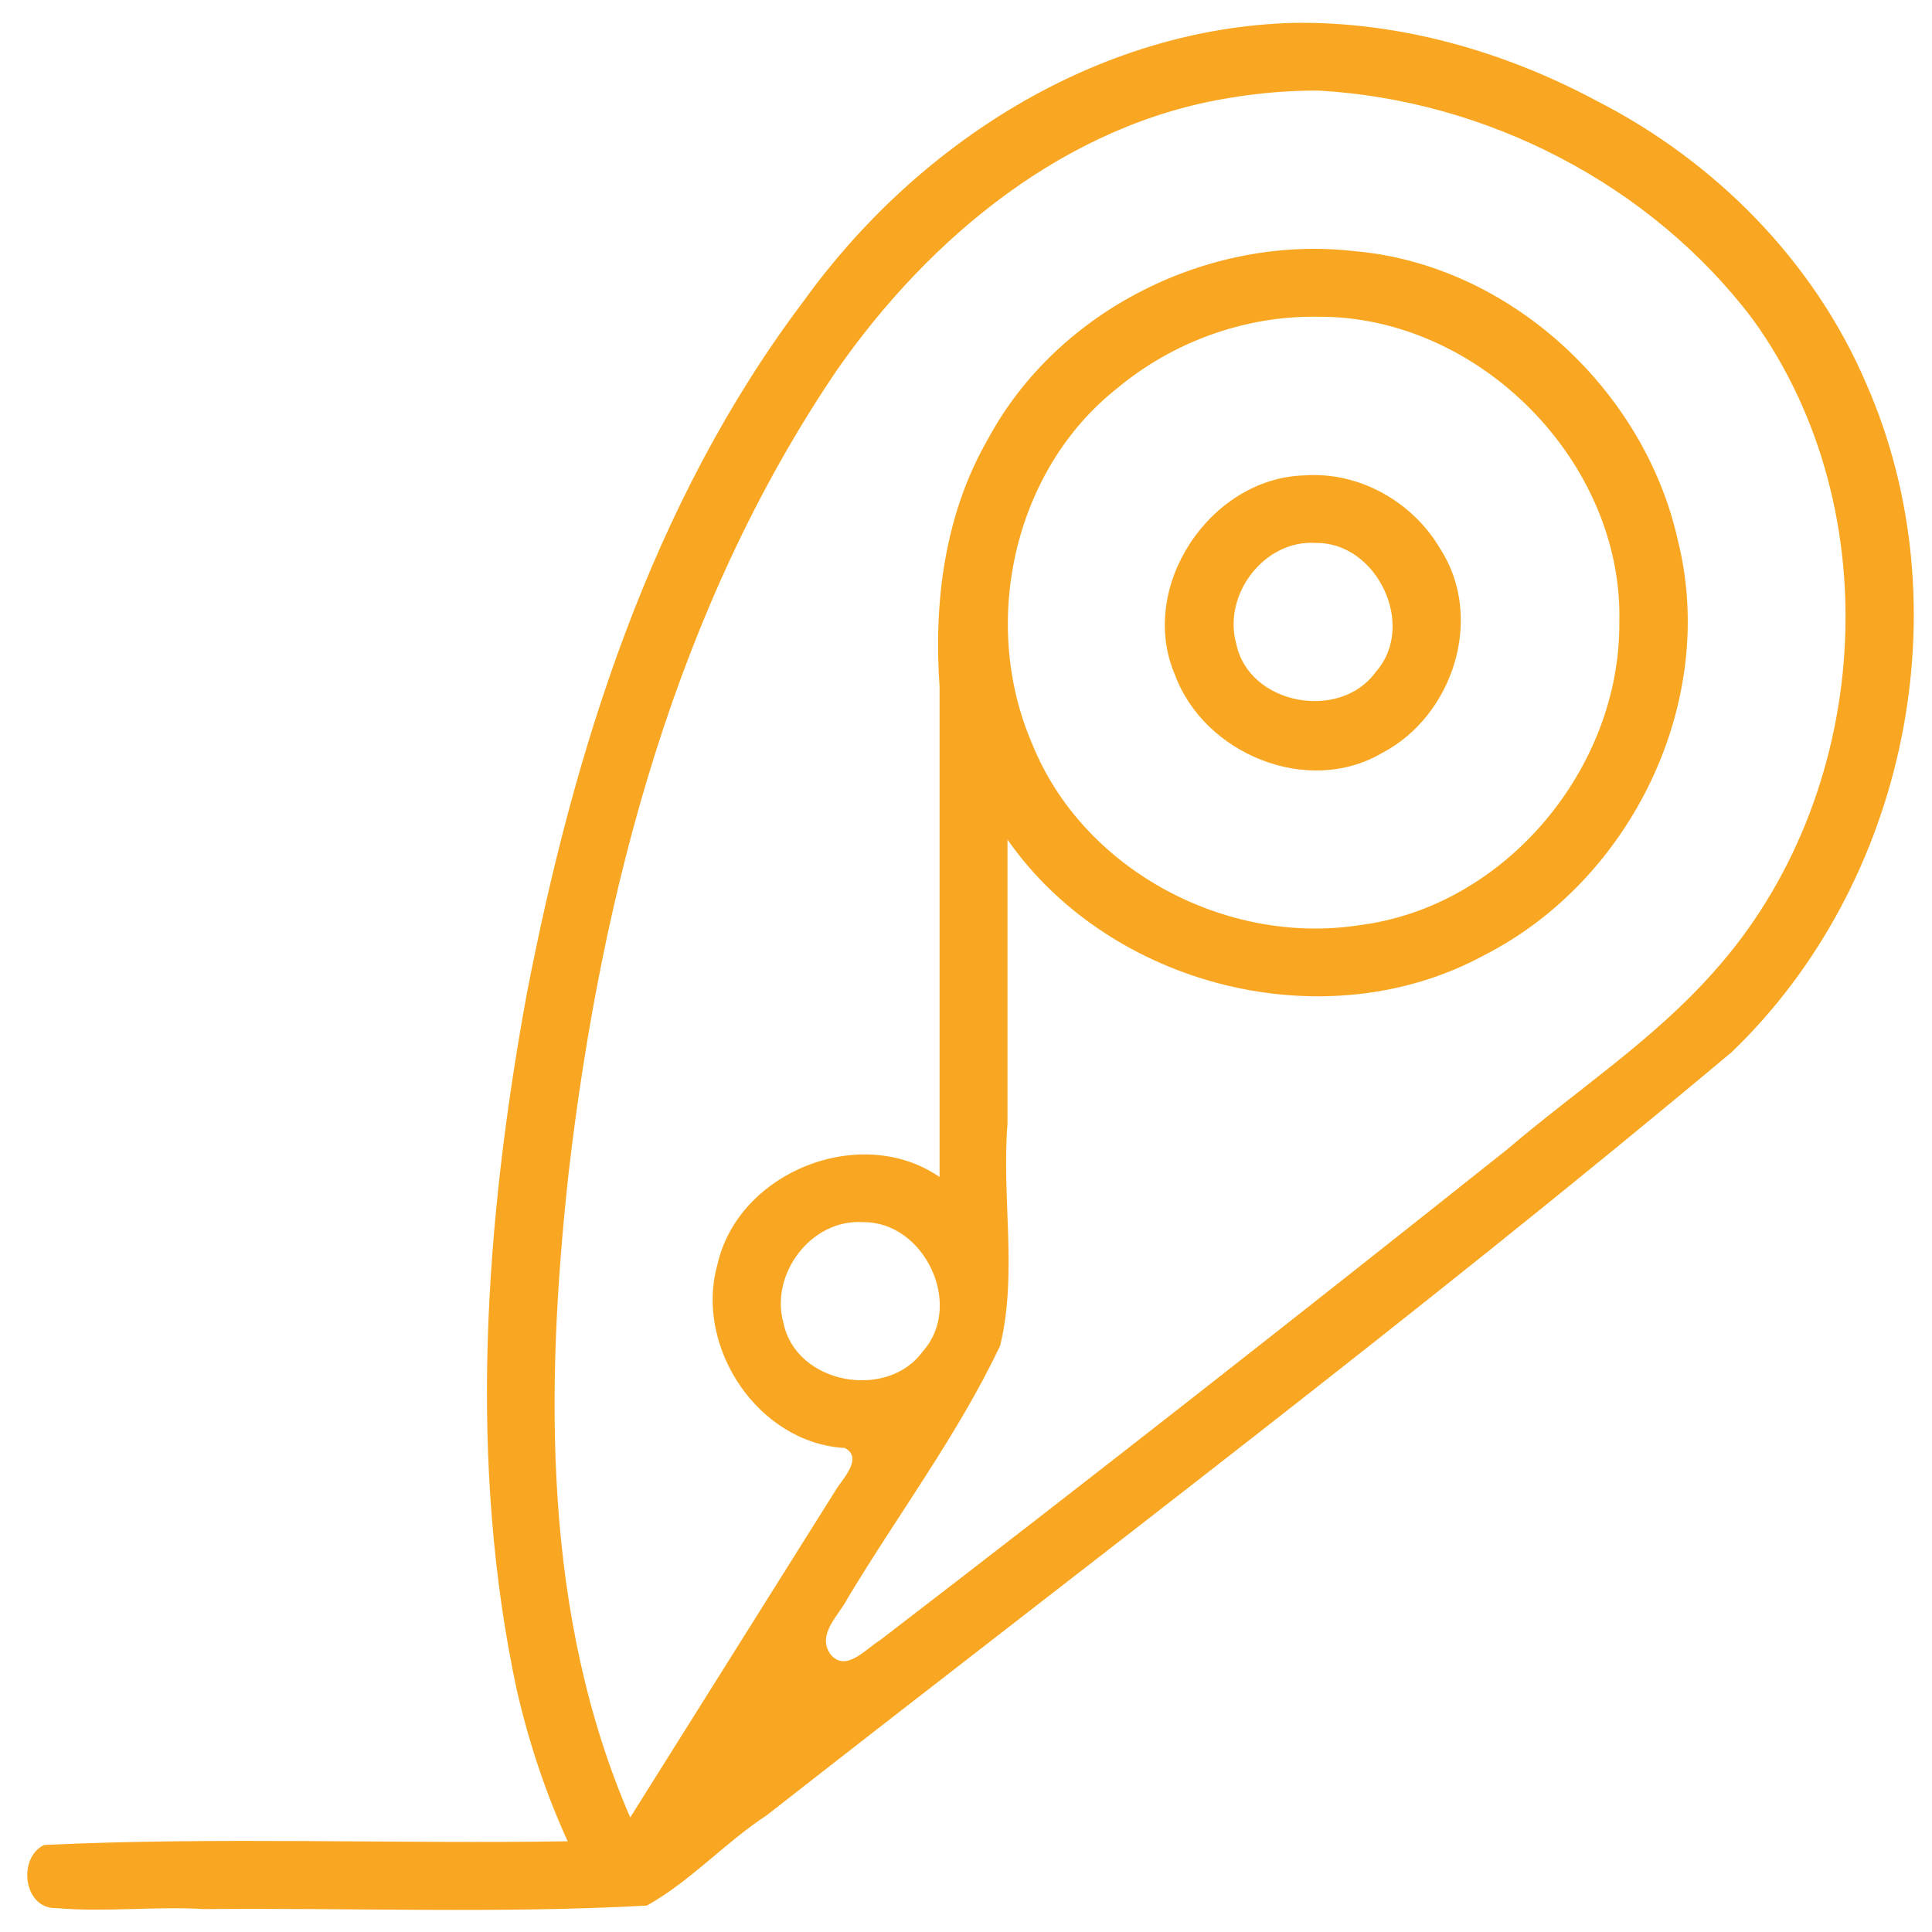 <?xml version="1.0" encoding="UTF-8" standalone="no"?>
<svg xmlns="http://www.w3.org/2000/svg"
   height="512pt"
   viewBox="0 0 511 512"
   width="512pt"
   fill="#f9a722"
   stroke-width="5"
   version="1.1">
  <path d="m 345.08,125.988 c -24.897,0.735 -44.167,29.559 -34.225,52.797 7.706,20.997
        35.183,32.366 54.902,20.766 18.885,-9.831 27.249,-35.942 15.374,-54.18 -7.344,-12.483
        -21.534,-20.465 -36.051,-19.382 z m 3.135,17.898 c 16.223,-0.205 26.798,21.932 15.857,34.209
        -9.472,13.127 -33.606,8.71 -36.949,-7.473 -3.644,-12.975 7.355,-27.65 21.092,-26.736 z" />
  <path d="M 342.438,6.057 C 290.191,7.408 242.359,38.177 212.43,79.859 172.051,133.326 151.607,198.755
        139.056,263.627 c -11.067,60.666 -15.577,123.659 -2.6,184.269 3.189,13.803 7.592,27.169
        13.487,40.067 -46.236,0.713 -92.606,-1.199 -138.758,0.969 -7.168,3.479 -5.41,16.973
        3.162,16.73 13.024,1.139 26.085,-0.509 39.16,0.262 39.108,-0.352 78.454,1.215
        117.408,-0.918 11.624,-6.484 20.67,-16.677 31.824,-23.973 C 288.286,414.06 375.115,348.626
        458.4,278.836 504.83,234.273 520.017,160.669 494.066,101.664 480.211,69.208 454.048,42.774
        422.674,26.75 398.076,13.571 370.361,5.674 342.438,6.057 Z M 348.854,24 c 44.638,2.483
        88.265,24.942 115.238,60.738 36.713,50.94 31.288,126.335 -10.414,172.795 -15.994,18.118
        -36.453,31.418 -54.721,47.04 -55.053,43.79 -110.397,87.243 -166.205,130.069 -3.722,2.237
        -9.077,8.723 -13.17,3.764 -3.752,-5.319 2.304,-10.352 4.496,-14.762 13.429,-22.348 29.282,-43.44
        40.474,-67.011 4.65,-19.325 0.357,-39.205 1.943,-58.801 0,-25.109 0,-50.217 0,-75.326
        27.262,39.014 84.277,53.47 126.293,30.652 39.001,-19.834 62.132,-67.202 51.331,-110.092
        -8.907,-39.882 -44.744,-72.933 -85.573,-76.496 -38.419,-4.477 -78.691,15.465 -97.161,49.663
        -11.529,19.933 -14.49,43.208 -12.89,65.79 0,43.298 0,86.595 0,129.893 -20.873,-14.378
        -53.454,-1.358 -58.895,23.322 -6.065,21.817 10.858,47.227 33.785,48.494 4.838,2.499
        -0.364,8.006 -2.141,10.734 -18.243,29.059 -36.489,58.116 -54.73,87.176 C 143.265,428.024
        143.954,367.866 150.192,310.836 158.889,236.251 178.638,160.964 221.23,98.174 245.825,62.859
        282.057,32.803 325.594,25.908 333.275,24.615 341.065,23.989 348.854,24 Z m -0.172,59.941
        c 42.617,-0.335 81.144,38.443 79.955,81.18 0.213,38.532 -30.276,75.188 -68.873,80.061
        -35.25,5.47 -73.282,-14.602 -86.725,-48.053 -13.8,-31.86 -5.051,-72.497 22.533,-94.233
        14.742,-12.31 33.878,-19.26 53.11,-18.955 z M 228.219,323.883 c 16.197,-0.197 26.78,21.874
        15.896,34.166 -9.436,13.154 -33.578,8.797 -36.973,-7.369 -3.695,-12.976 7.323,-27.721 21.076,-26.797 z" />
</svg>